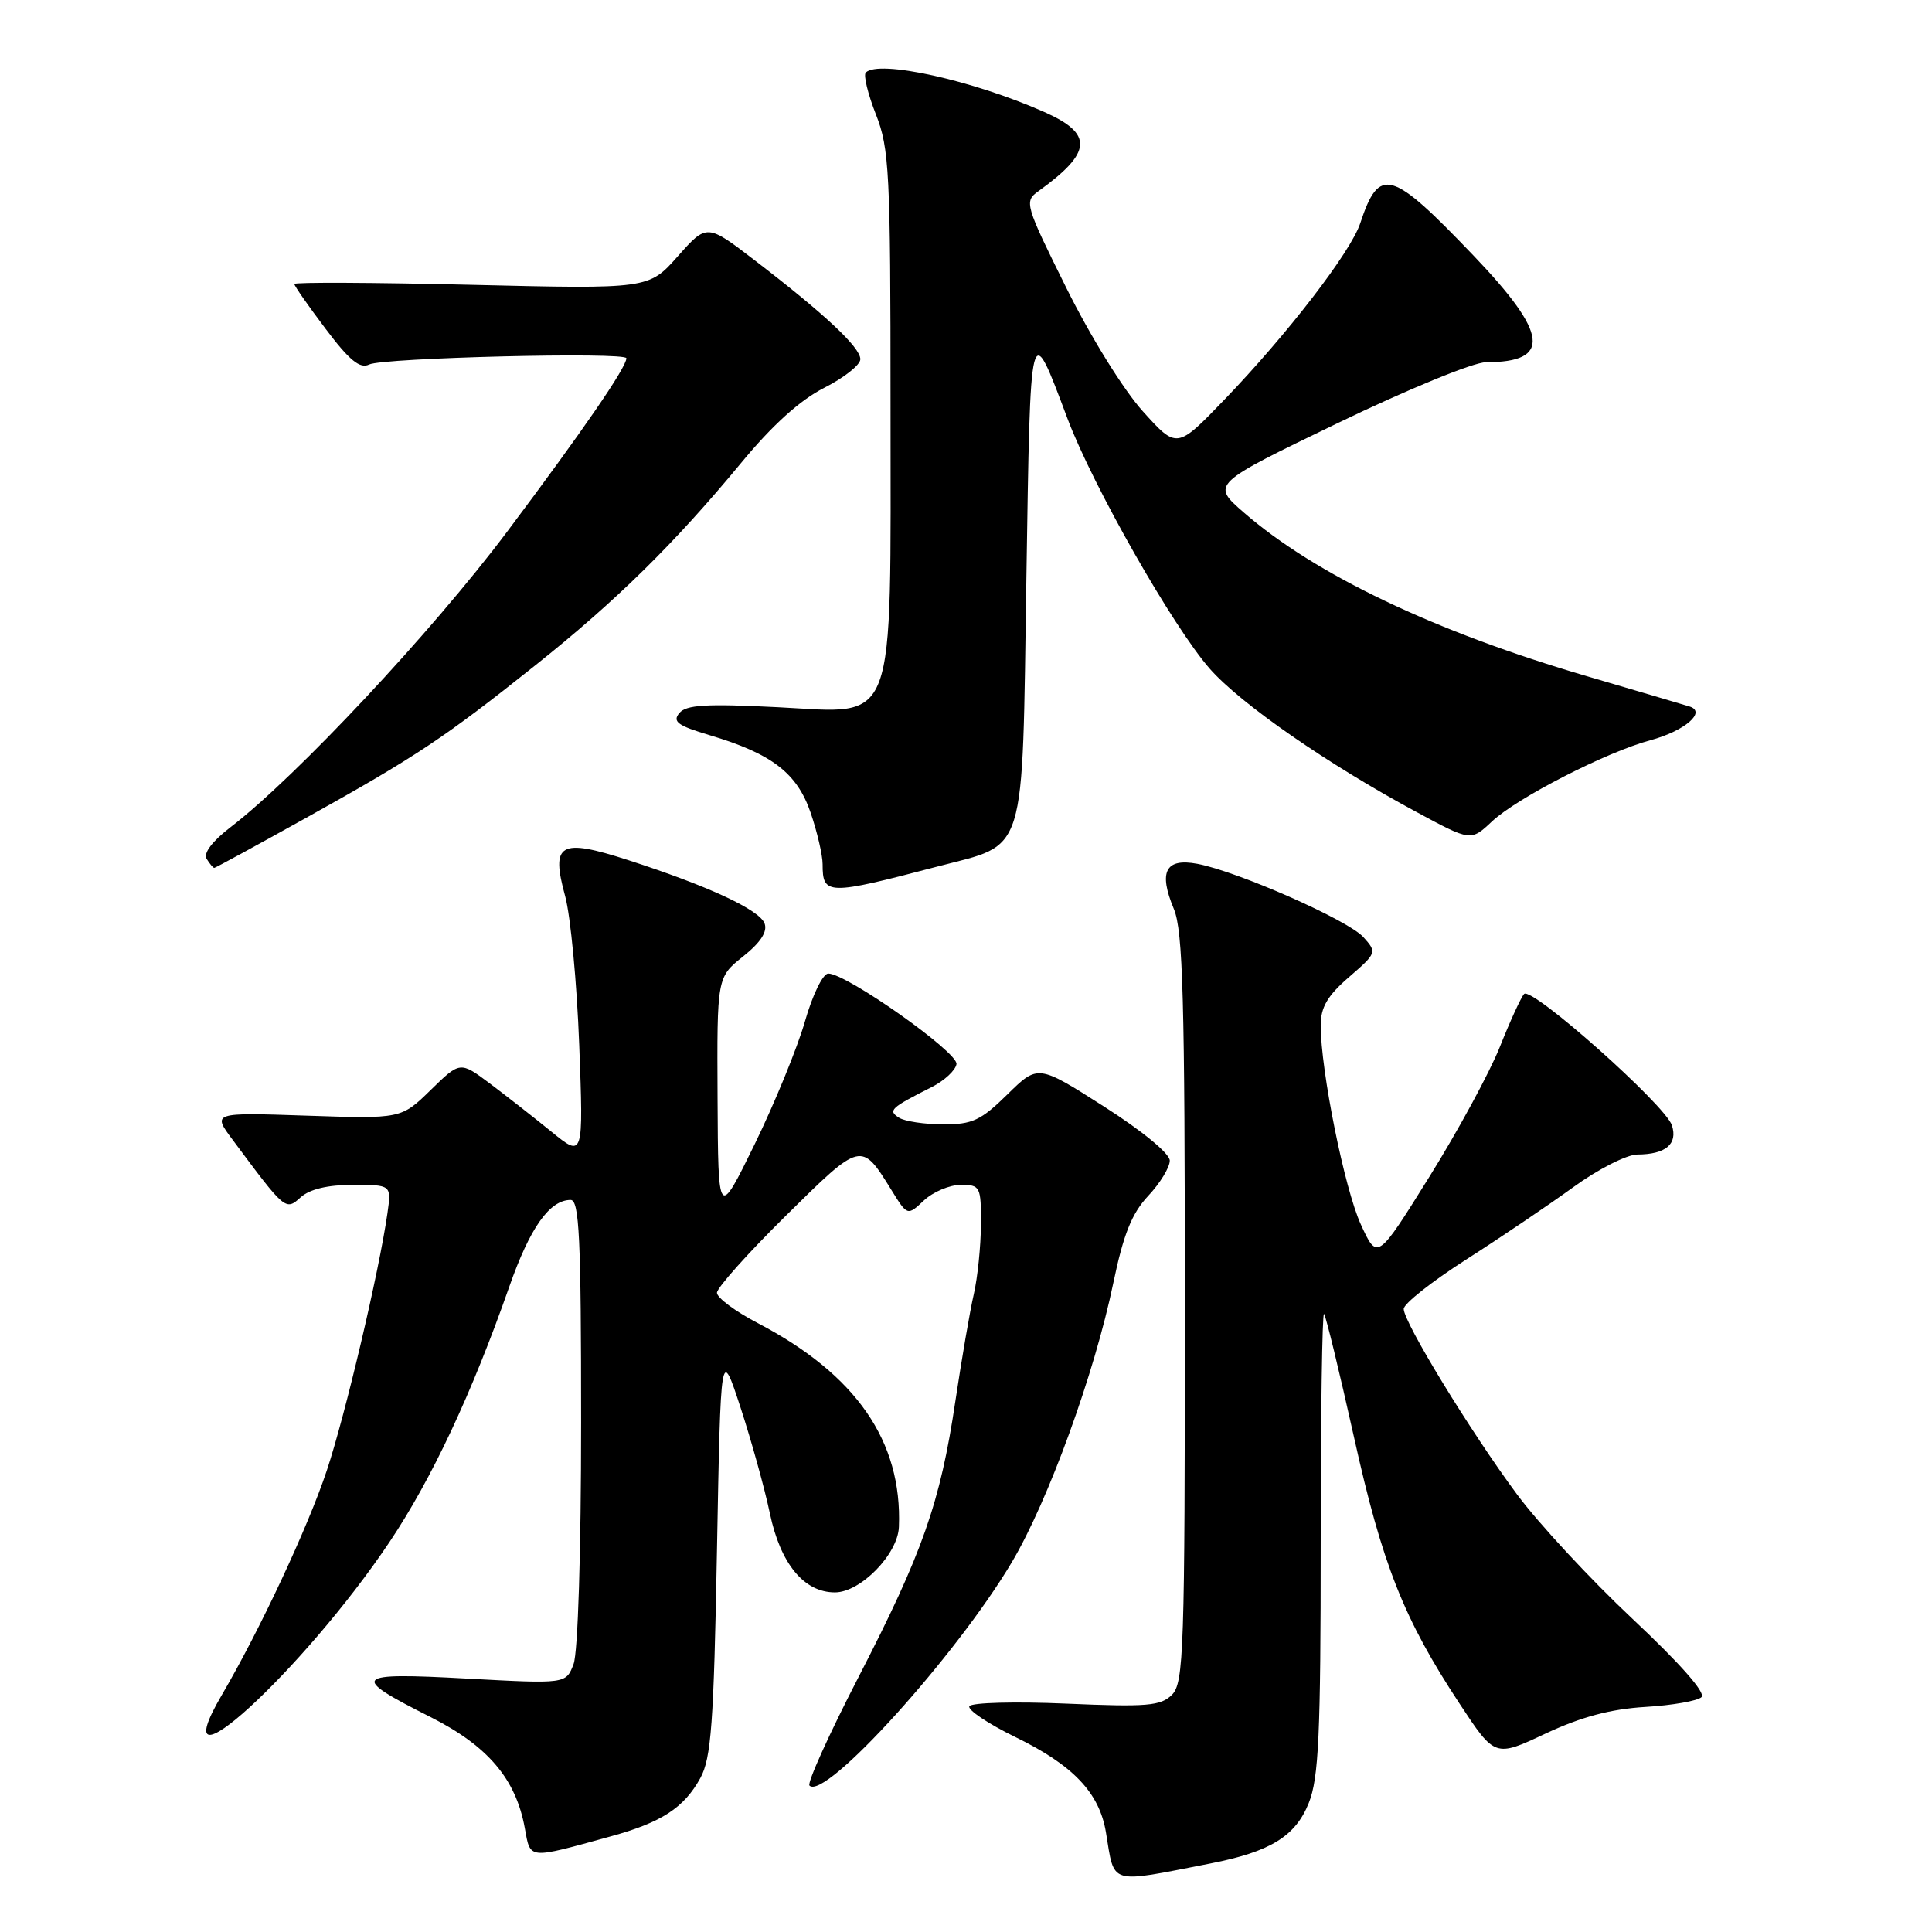 <?xml version="1.0" encoding="UTF-8" standalone="no"?>
<!DOCTYPE svg PUBLIC "-//W3C//DTD SVG 1.1//EN" "http://www.w3.org/Graphics/SVG/1.1/DTD/svg11.dtd" >
<svg xmlns="http://www.w3.org/2000/svg" xmlns:xlink="http://www.w3.org/1999/xlink" version="1.1" viewBox="0 0 256 256">
 <g >
 <path fill="currentColor"
d=" M 160.39 246.92 C 168.32 245.37 171.66 243.32 173.42 238.90 C 174.74 235.61 175.00 229.89 175.00 204.31 C 175.00 187.46 175.20 173.86 175.44 174.10 C 175.68 174.35 177.46 181.67 179.40 190.38 C 183.16 207.33 186.01 214.53 193.41 225.76 C 198.09 232.86 198.09 232.86 204.79 229.71 C 209.53 227.49 213.41 226.46 218.00 226.18 C 221.57 225.97 224.93 225.38 225.46 224.88 C 226.06 224.32 222.59 220.39 216.32 214.51 C 210.77 209.30 203.88 201.88 201.01 198.01 C 194.86 189.72 186.00 175.21 186.00 173.44 C 186.00 172.75 189.71 169.82 194.25 166.91 C 198.79 164.01 205.18 159.69 208.45 157.32 C 211.72 154.94 215.55 152.99 216.95 152.98 C 220.72 152.96 222.33 151.60 221.54 149.12 C 220.68 146.43 202.93 130.65 201.95 131.71 C 201.54 132.15 200.10 135.29 198.74 138.71 C 197.38 142.12 193.17 149.88 189.38 155.96 C 182.50 167.00 182.50 167.00 180.32 162.25 C 178.16 157.53 175.00 141.86 175.00 135.86 C 175.00 133.47 175.90 131.93 178.75 129.47 C 182.44 126.27 182.47 126.19 180.65 124.17 C 178.61 121.91 164.01 115.47 158.65 114.46 C 154.43 113.67 153.48 115.50 155.54 120.44 C 156.75 123.34 157.00 132.31 157.00 173.40 C 157.00 218.70 156.86 223.00 155.29 224.57 C 153.80 226.05 152.00 226.20 141.29 225.74 C 134.52 225.45 128.75 225.60 128.45 226.08 C 128.16 226.55 130.90 228.39 134.54 230.17 C 142.20 233.90 145.67 237.55 146.54 242.78 C 147.72 249.87 146.74 249.58 160.39 246.92 Z  M 80.89 243.34 C 87.65 241.49 90.64 239.54 92.80 235.60 C 94.24 232.97 94.58 228.38 95.00 205.50 C 95.50 178.50 95.50 178.50 98.13 186.52 C 99.57 190.93 101.32 197.23 102.01 200.52 C 103.41 207.20 106.53 211.00 110.63 211.00 C 114.03 211.00 118.97 205.94 119.11 202.33 C 119.56 190.96 113.44 182.13 100.41 175.32 C 97.44 173.77 95.00 171.96 95.00 171.30 C 95.00 170.64 99.12 166.03 104.16 161.06 C 114.12 151.22 114.12 151.22 118.11 157.67 C 120.24 161.12 120.24 161.12 122.43 159.06 C 123.64 157.93 125.84 157.00 127.31 157.00 C 129.89 157.00 130.00 157.21 129.98 162.25 C 129.96 165.14 129.54 169.30 129.03 171.50 C 128.52 173.70 127.43 180.07 126.59 185.67 C 124.59 199.11 122.24 205.78 113.75 222.24 C 109.85 229.80 106.93 236.26 107.26 236.60 C 109.30 238.63 126.67 219.46 134.08 206.99 C 138.90 198.87 145.02 182.04 147.52 170.00 C 148.87 163.52 149.97 160.78 152.15 158.45 C 153.72 156.78 155.00 154.68 155.00 153.79 C 155.00 152.85 151.35 149.85 146.27 146.61 C 137.53 141.04 137.53 141.04 133.48 145.02 C 129.97 148.47 128.83 149.00 124.96 148.98 C 122.51 148.98 119.89 148.58 119.14 148.11 C 117.62 147.15 117.98 146.81 123.50 144.02 C 125.15 143.18 126.61 141.82 126.74 141.00 C 127.00 139.46 112.18 129.00 109.75 129.00 C 109.04 129.00 107.66 131.83 106.66 135.34 C 105.66 138.82 102.67 146.13 100.01 151.59 C 95.16 161.50 95.16 161.50 95.08 145.50 C 95.00 129.50 95.00 129.50 98.46 126.74 C 100.79 124.88 101.72 123.45 101.31 122.36 C 100.61 120.54 93.88 117.41 83.24 113.97 C 74.15 111.04 72.96 111.72 74.89 118.76 C 75.60 121.37 76.44 130.23 76.75 138.45 C 77.31 153.41 77.31 153.41 73.06 149.95 C 70.73 148.05 67.05 145.18 64.90 143.56 C 60.97 140.62 60.97 140.62 57.07 144.43 C 53.16 148.25 53.16 148.25 40.65 147.83 C 28.13 147.41 28.13 147.41 30.82 151.02 C 37.81 160.42 37.84 160.45 39.84 158.65 C 41.03 157.57 43.43 157.00 46.77 157.00 C 51.87 157.00 51.87 157.00 51.34 160.75 C 50.22 168.56 45.75 187.51 43.30 194.86 C 40.77 202.45 34.42 216.01 29.39 224.60 C 21.01 238.90 40.13 221.45 51.61 204.33 C 57.22 195.95 62.52 184.65 67.48 170.50 C 70.22 162.68 72.82 159.00 75.61 159.00 C 76.76 159.00 77.00 163.98 77.00 188.43 C 77.00 205.64 76.58 218.96 76.00 220.50 C 75.00 223.13 75.00 223.13 61.85 222.42 C 46.72 221.59 46.26 222.09 57.07 227.53 C 64.66 231.36 68.36 235.73 69.54 242.24 C 70.30 246.42 69.86 246.38 80.89 243.34 Z  M 124.18 114.83 C 136.17 111.69 135.42 114.12 136.00 76.65 C 136.54 41.75 136.44 42.15 141.46 55.50 C 144.82 64.42 155.45 83.09 160.31 88.62 C 164.40 93.27 175.96 101.28 187.70 107.60 C 194.89 111.48 194.89 111.48 197.70 108.84 C 201.01 105.73 212.85 99.65 218.67 98.09 C 223.24 96.86 226.18 94.32 223.86 93.61 C 223.11 93.38 217.03 91.58 210.34 89.62 C 190.11 83.70 174.26 76.13 164.79 67.89 C 160.50 64.15 160.50 64.15 177.22 56.08 C 186.53 51.58 195.25 48.00 196.89 48.00 C 205.60 48.00 205.18 44.26 195.30 33.92 C 184.30 22.41 182.76 21.97 180.24 29.58 C 178.98 33.40 170.57 44.31 162.22 52.98 C 155.94 59.50 155.94 59.50 151.43 54.50 C 148.87 51.66 144.48 44.58 141.28 38.12 C 135.83 27.14 135.70 26.69 137.57 25.35 C 144.74 20.19 144.92 17.74 138.35 14.83 C 128.86 10.63 116.44 7.89 114.72 9.61 C 114.39 9.94 114.99 12.44 116.06 15.15 C 117.84 19.68 118.00 22.76 118.00 53.57 C 118.00 97.16 118.99 94.51 103.07 93.71 C 93.58 93.23 90.92 93.39 90.01 94.49 C 89.07 95.62 89.81 96.16 94.01 97.41 C 102.28 99.87 105.62 102.43 107.42 107.71 C 108.29 110.26 109.00 113.33 109.00 114.51 C 109.00 118.63 109.63 118.65 124.18 114.83 Z  M 40.58 108.36 C 55.15 100.25 58.90 97.75 70.93 88.16 C 81.67 79.60 89.31 72.09 98.23 61.31 C 102.34 56.33 106.02 53.01 109.21 51.39 C 111.84 50.06 114.00 48.35 114.00 47.60 C 114.00 46.03 109.32 41.64 100.08 34.55 C 93.66 29.62 93.66 29.62 89.81 33.96 C 85.96 38.30 85.96 38.30 62.48 37.74 C 49.57 37.43 39.00 37.38 39.00 37.63 C 39.00 37.88 40.87 40.56 43.16 43.59 C 46.29 47.75 47.70 48.90 48.91 48.30 C 50.73 47.40 83.00 46.61 83.00 47.47 C 83.00 48.69 77.21 57.11 67.16 70.50 C 57.25 83.70 39.29 102.89 30.57 109.59 C 28.13 111.46 26.92 113.06 27.38 113.80 C 27.79 114.46 28.24 115.00 28.39 115.00 C 28.54 115.00 34.02 112.01 40.58 108.36 Z "/>
</g>
</svg>